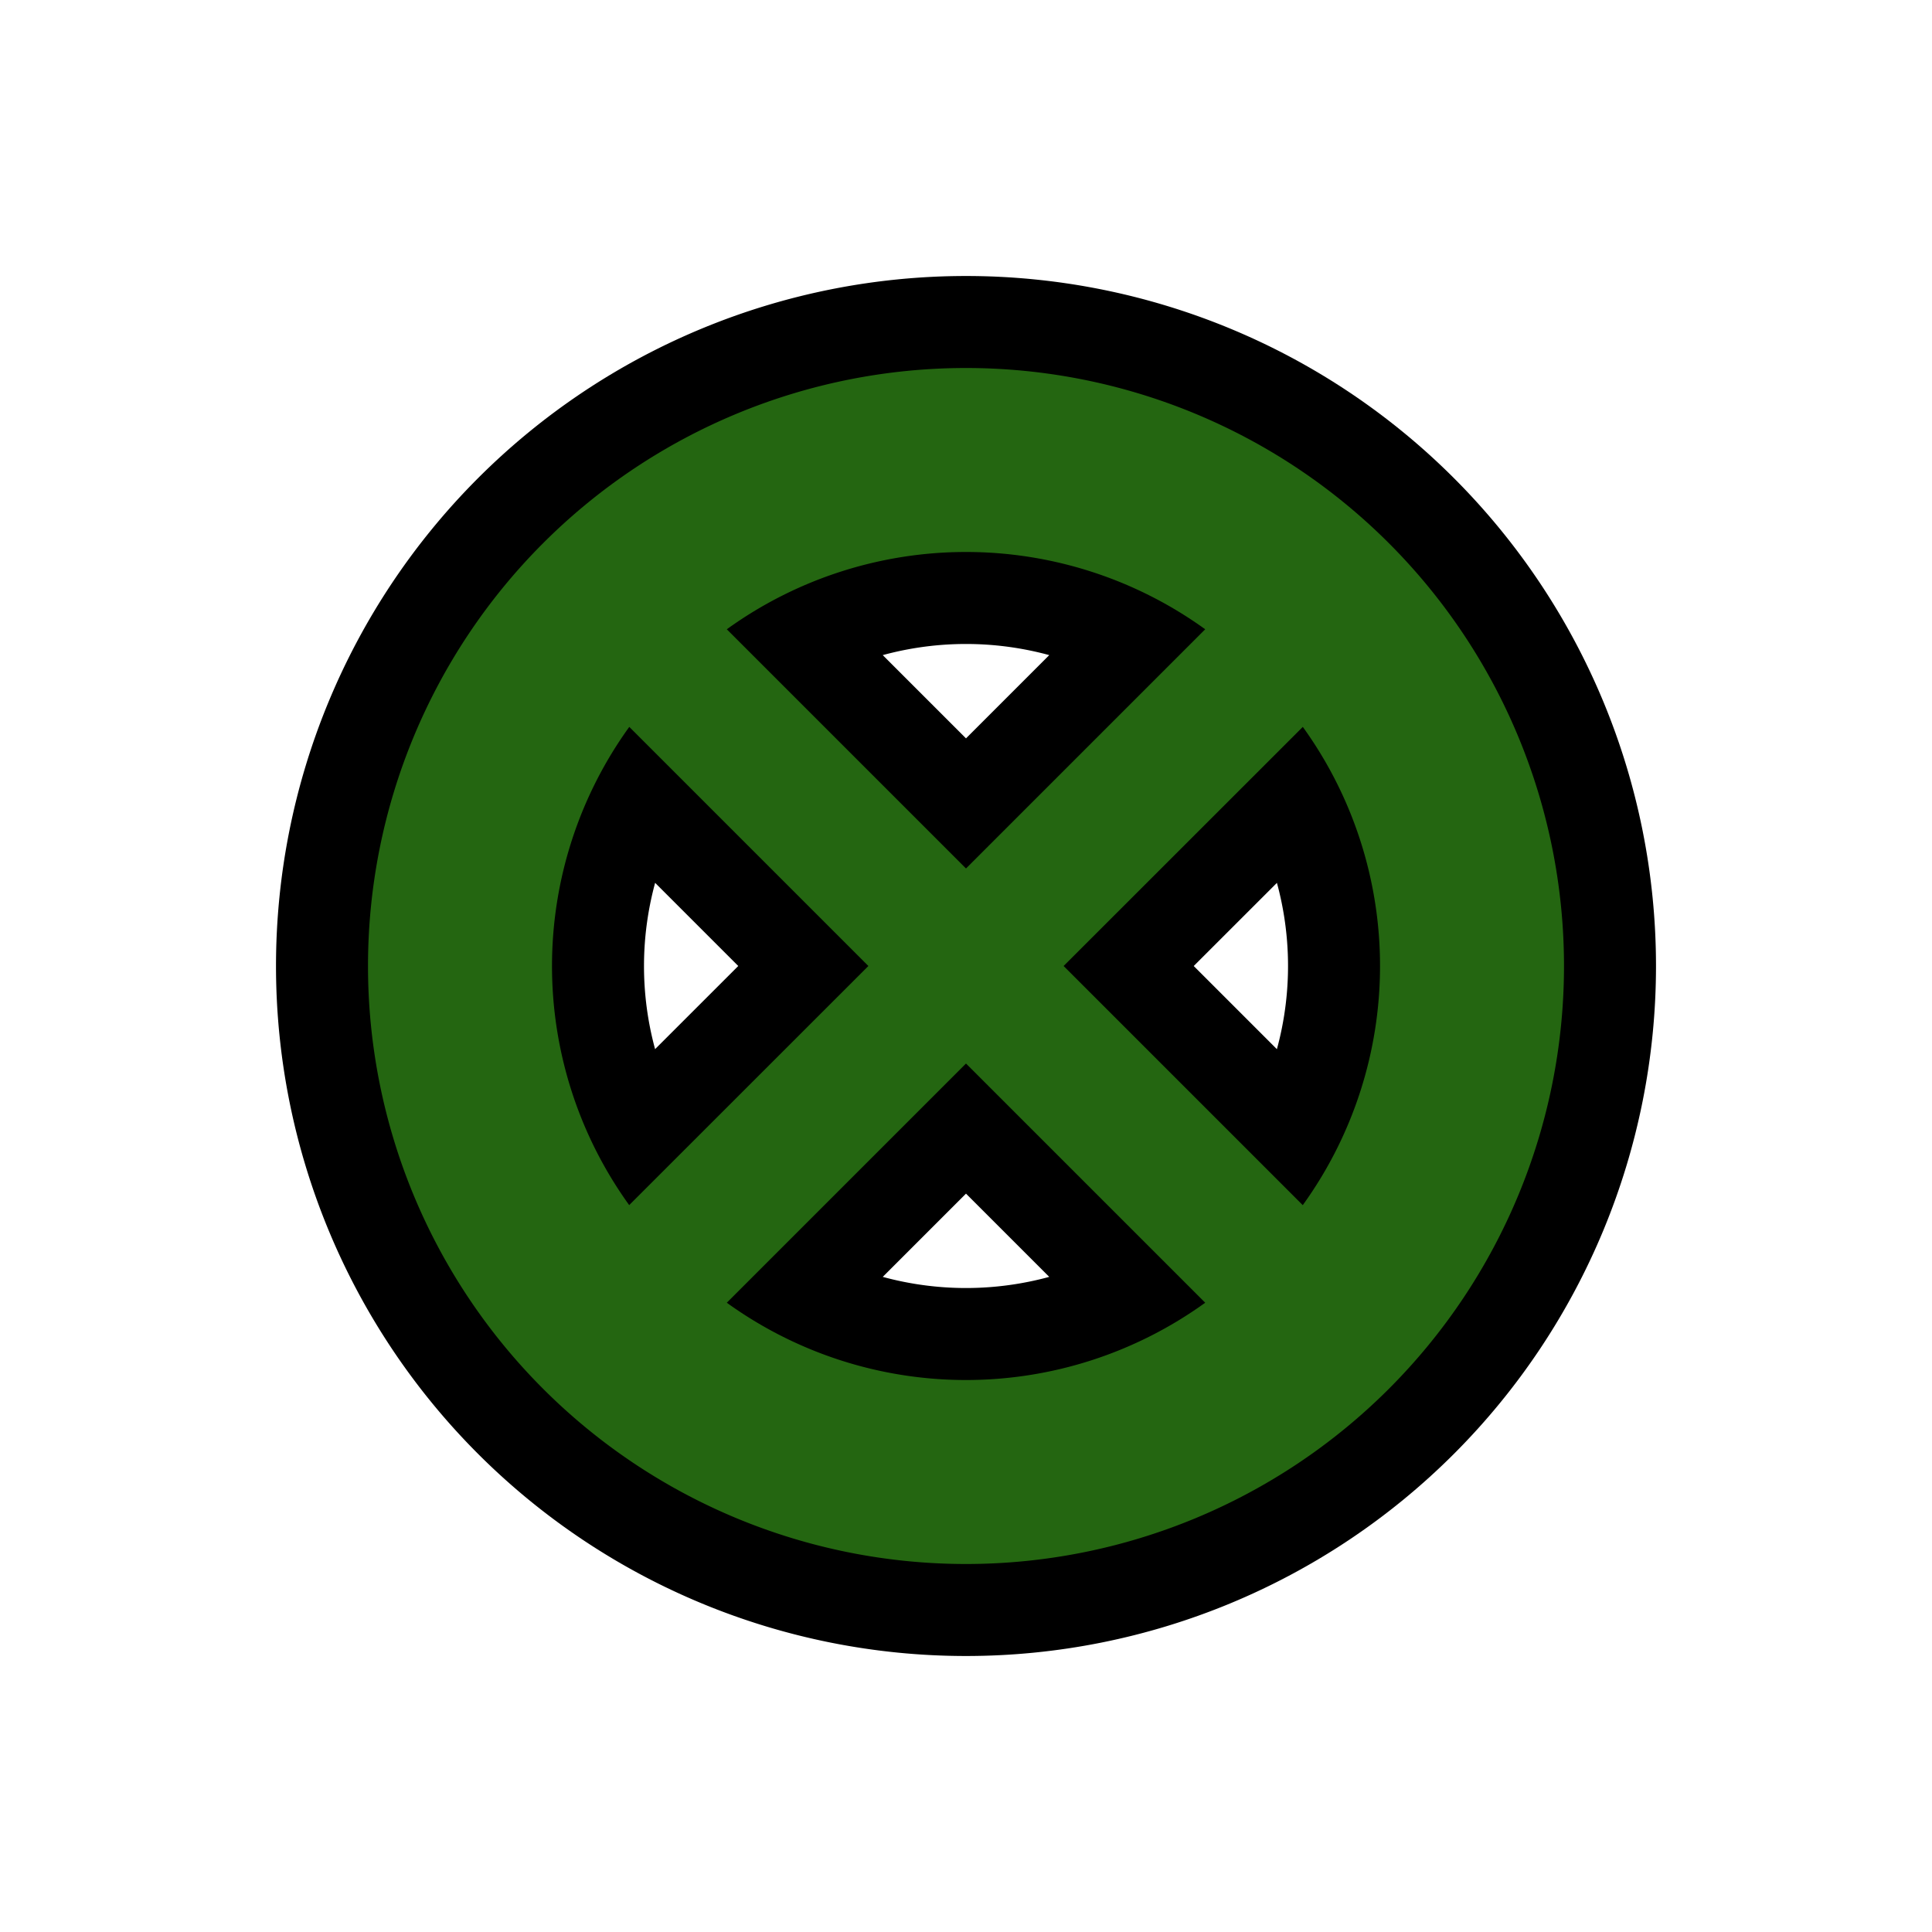 <svg xmlns="http://www.w3.org/2000/svg" viewBox="0 0 21 21" height="21" width="21"><title>police-JP.svg</title><rect fill="none" x="0" y="0" width="21" height="21"></rect><path fill="#000" transform="translate(3 3)" d="M7.5,1A6.5,6.5,0,1,0,14,7.5,6.5,6.5,0,0,0,7.5,1Zm2.6,2.84L7.5,6.44,4.9,3.84A4.443,4.443,0,0,1,10.1,3.84ZM3.84,4.901,6.439,7.5l-2.6,2.599A4.443,4.443,0,0,1,3.84,4.901ZM4.9,11.16l2.6-2.6,2.6,2.6A4.443,4.443,0,0,1,4.9,11.16Zm6.26-1.061L8.561,7.5l2.6-2.599a4.443,4.443,0,0,1-.001,5.199Z" style="stroke-linejoin:round;stroke-miterlimit:4;" stroke="#000" stroke-width="2"></path><path fill="#246611" transform="translate(3 3)" d="M7.5,1A6.5,6.5,0,1,0,14,7.5,6.5,6.5,0,0,0,7.5,1Zm2.6,2.84L7.5,6.44,4.9,3.84A4.443,4.443,0,0,1,10.1,3.84ZM3.84,4.901,6.439,7.5l-2.6,2.599A4.443,4.443,0,0,1,3.84,4.901ZM4.9,11.16l2.6-2.6,2.6,2.6A4.443,4.443,0,0,1,4.9,11.16Zm6.26-1.061L8.561,7.5l2.6-2.599a4.443,4.443,0,0,1-.001,5.199Z"></path></svg>